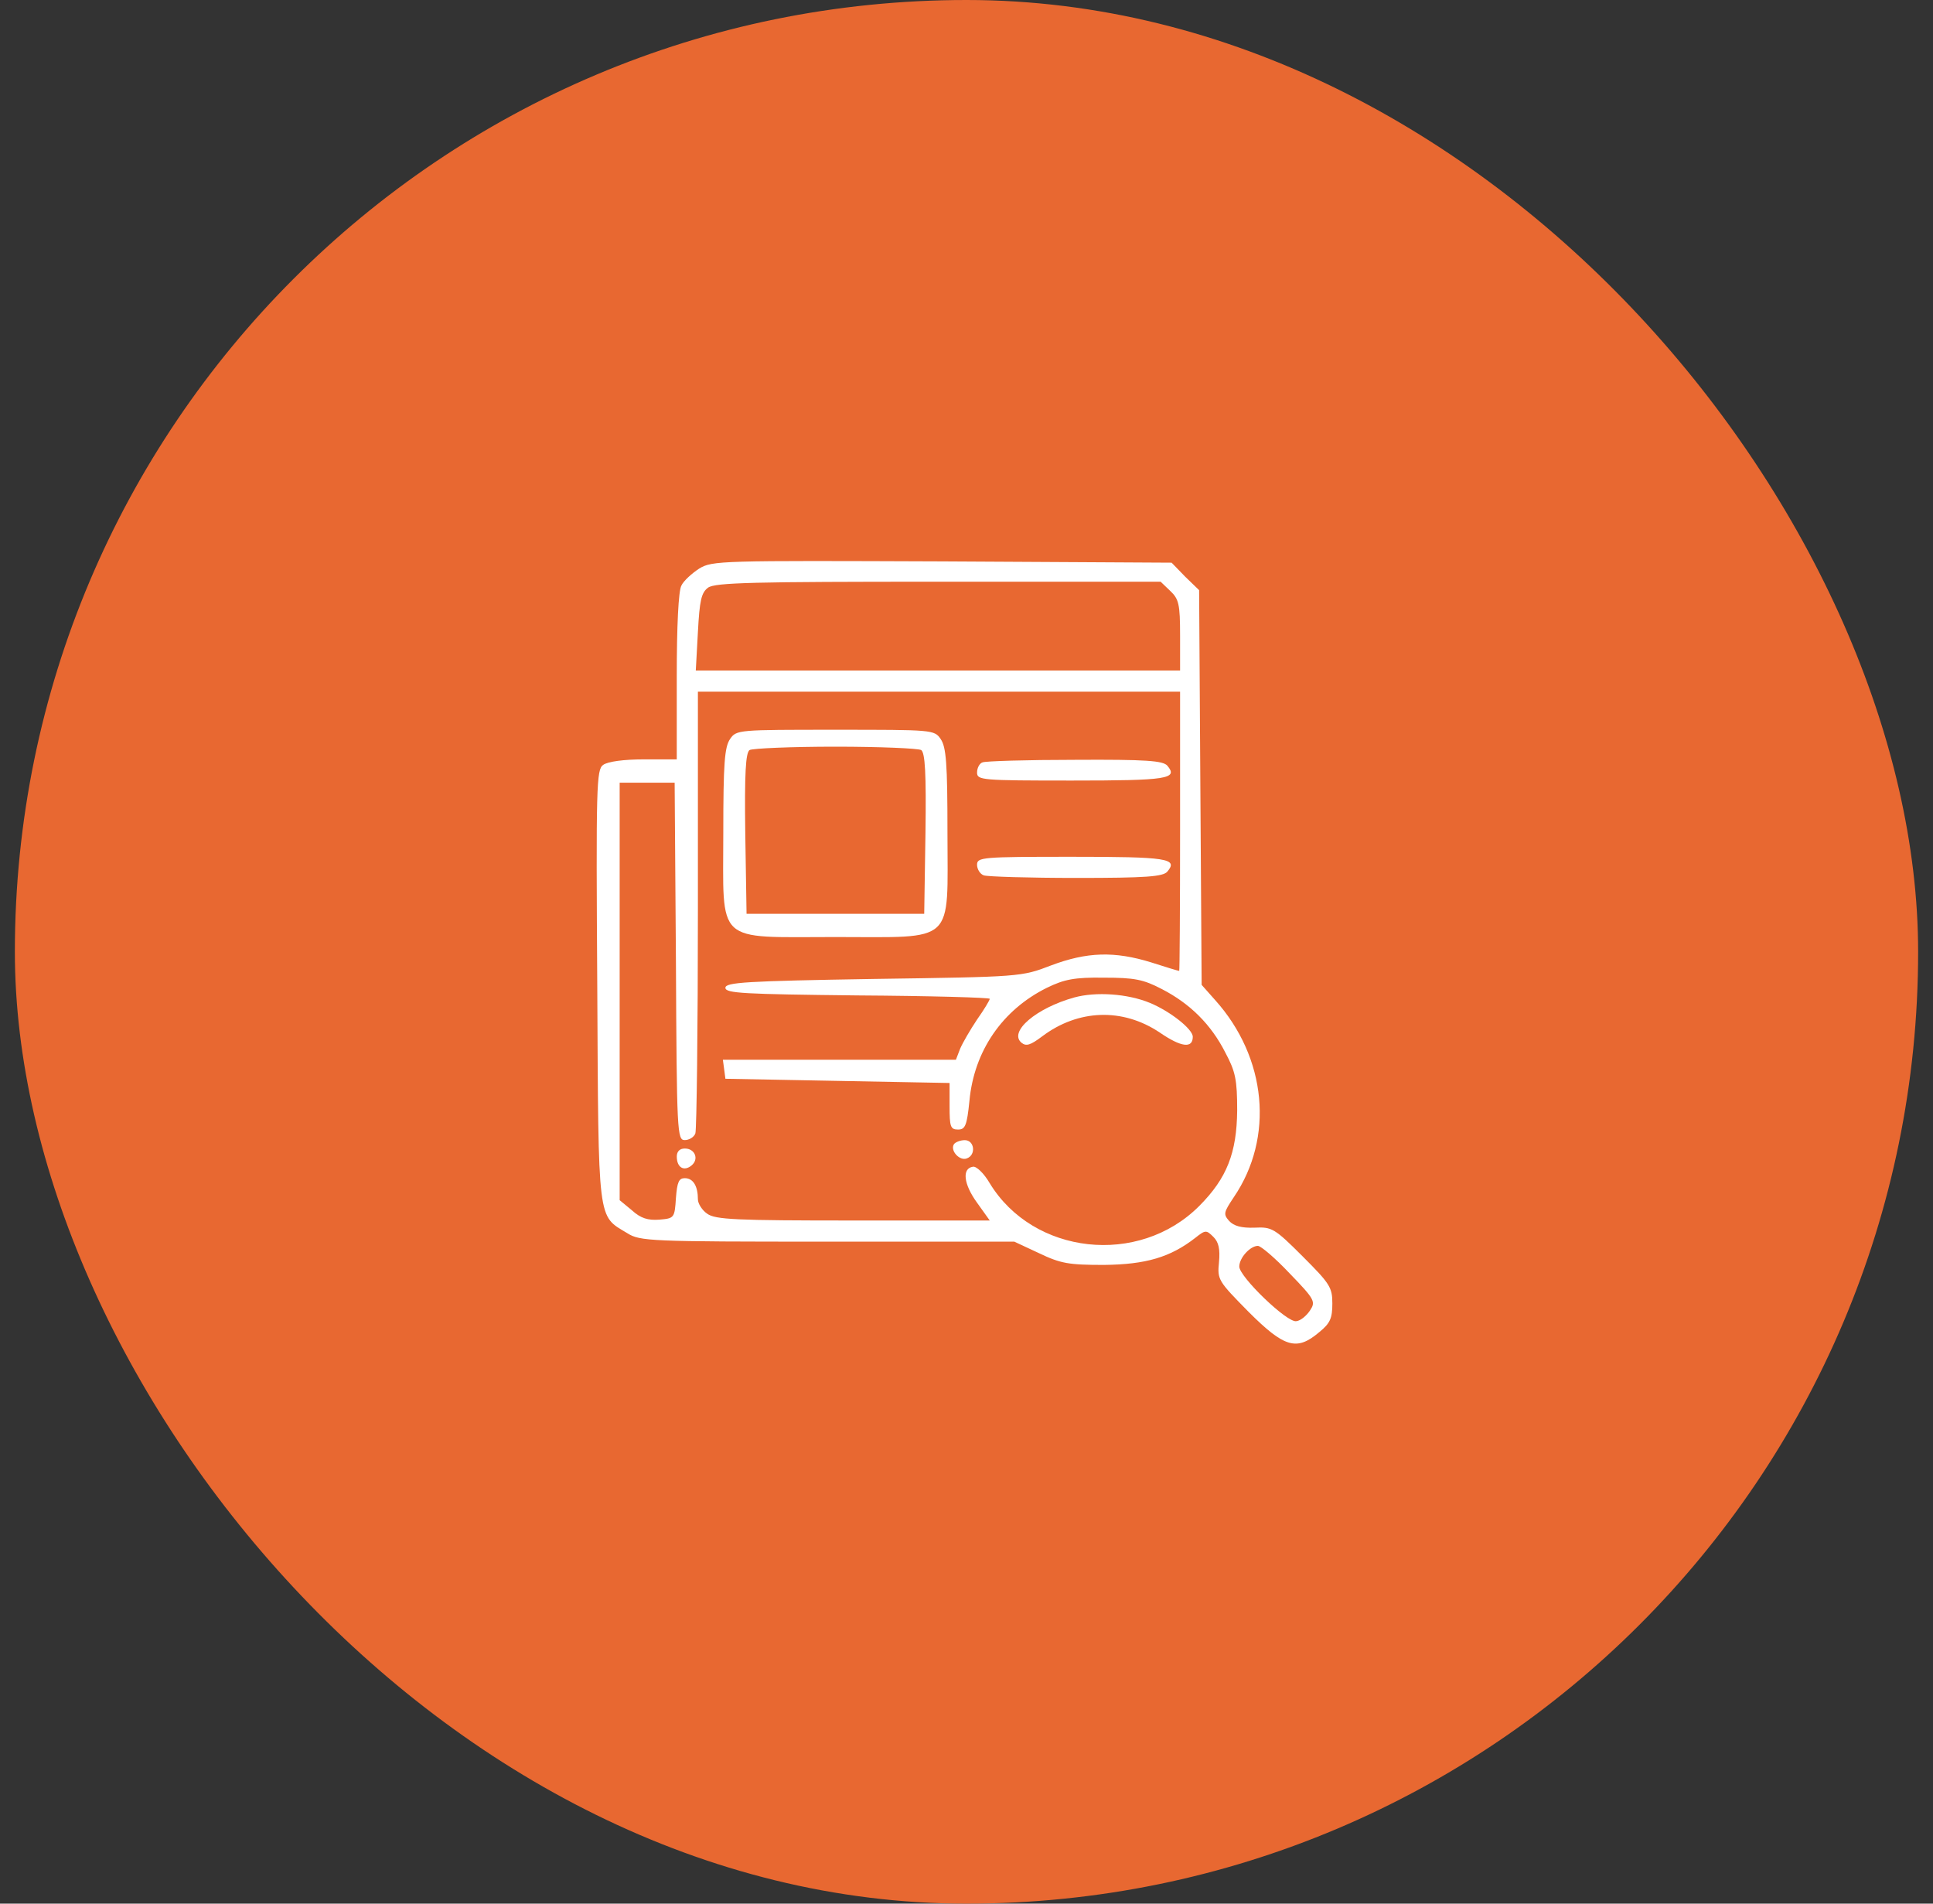 <svg width="65" height="64" viewBox="0 0 65 64" fill="none" xmlns="http://www.w3.org/2000/svg">
<rect x="0" y="0" width="65" height="64" fill="#333333" stroke="none"/>
<rect x="0.5" width="64" height="64" rx="32" fill="#E86831"/>
<path d="M23.511 19.116C23.269 19.273 22.985 19.529 22.914 19.685C22.814 19.856 22.757 21.05 22.757 22.743V25.53H21.648C20.98 25.53 20.439 25.602 20.283 25.715C20.055 25.872 20.041 26.398 20.084 33.154C20.126 41.203 20.084 40.848 21.093 41.459C21.52 41.73 21.861 41.744 27.82 41.744H34.107L34.931 42.128C35.671 42.483 35.941 42.526 37.122 42.526C38.53 42.512 39.355 42.27 40.194 41.616C40.535 41.346 40.563 41.346 40.805 41.587C40.976 41.758 41.033 41.986 40.99 42.441C40.933 43.024 40.962 43.066 41.986 44.105C43.195 45.313 43.607 45.427 44.361 44.787C44.731 44.489 44.802 44.318 44.802 43.82C44.802 43.28 44.716 43.152 43.806 42.242C42.853 41.289 42.768 41.246 42.185 41.274C41.744 41.289 41.488 41.218 41.331 41.047C41.132 40.819 41.147 40.762 41.488 40.25C42.853 38.245 42.597 35.557 40.862 33.623L40.407 33.111L40.364 26.483L40.322 19.841L39.852 19.386L39.397 18.917L31.675 18.874C24.236 18.846 23.952 18.846 23.511 19.116ZM39.355 19.87C39.639 20.14 39.682 20.311 39.682 21.363V22.544H31.547H23.397L23.468 21.25C23.525 20.183 23.582 19.927 23.81 19.756C24.052 19.585 25.346 19.557 31.561 19.557H39.028L39.355 19.87ZM39.682 27.948C39.682 30.522 39.667 32.642 39.653 32.642C39.625 32.642 39.198 32.514 38.715 32.357C37.477 31.973 36.553 32.002 35.344 32.457C34.348 32.841 34.32 32.841 29.371 32.912C25.076 32.983 24.393 33.026 24.393 33.21C24.393 33.395 25.004 33.424 28.844 33.466C31.276 33.481 33.282 33.538 33.282 33.58C33.282 33.623 33.097 33.936 32.855 34.277C32.627 34.618 32.371 35.059 32.286 35.258L32.144 35.628H28.233H24.308L24.35 35.941L24.393 36.268L28.162 36.339L31.931 36.41V37.193C31.931 37.875 31.959 37.975 32.215 37.975C32.457 37.975 32.514 37.847 32.599 37.008C32.755 35.33 33.708 33.95 35.202 33.21C35.785 32.926 36.126 32.855 37.122 32.869C38.146 32.869 38.444 32.926 39.07 33.253C40.009 33.737 40.72 34.434 41.203 35.386C41.545 36.026 41.602 36.297 41.602 37.335C41.587 38.757 41.26 39.61 40.322 40.549C38.288 42.583 34.747 42.185 33.282 39.781C33.083 39.44 32.827 39.198 32.713 39.226C32.343 39.283 32.4 39.809 32.855 40.435L33.282 41.033H28.688C24.763 41.033 24.052 41.004 23.781 40.805C23.611 40.691 23.468 40.464 23.468 40.322C23.468 39.881 23.312 39.61 23.027 39.61C22.828 39.61 22.771 39.738 22.729 40.279C22.686 40.947 22.672 40.962 22.174 41.004C21.79 41.033 21.548 40.962 21.25 40.691L20.837 40.35V33.324V26.313H21.762H22.686L22.729 32.314C22.757 38.103 22.771 38.33 23.027 38.33C23.17 38.33 23.34 38.231 23.383 38.103C23.426 37.975 23.468 34.59 23.468 30.565V23.255H31.575H39.682V27.948ZM43.365 42.81C44.219 43.692 44.247 43.763 44.048 44.062C43.934 44.233 43.735 44.403 43.593 44.417C43.294 44.489 41.673 42.924 41.673 42.583C41.673 42.284 42.043 41.886 42.299 41.886C42.398 41.886 42.882 42.298 43.365 42.81Z" fill="white"/>
<path d="M24.549 24.847C24.365 25.117 24.322 25.658 24.322 27.99C24.322 31.787 24.009 31.503 28.091 31.503C32.173 31.503 31.86 31.787 31.86 27.99C31.86 25.658 31.817 25.117 31.632 24.847C31.419 24.534 31.362 24.534 28.091 24.534C24.82 24.534 24.763 24.534 24.549 24.847ZM30.978 25.217C31.106 25.316 31.149 25.971 31.12 28.033L31.078 30.721H28.091H25.104L25.061 28.033C25.033 25.971 25.076 25.316 25.204 25.217C25.303 25.16 26.612 25.103 28.091 25.103C29.584 25.103 30.878 25.16 30.978 25.217Z" fill="white"/>
<path d="M33.04 25.631C32.941 25.659 32.855 25.816 32.855 25.972C32.855 26.228 32.998 26.242 36.041 26.242C39.255 26.242 39.625 26.185 39.255 25.744C39.113 25.574 38.544 25.531 36.141 25.545C34.534 25.545 33.126 25.588 33.04 25.631Z" fill="white"/>
<path d="M32.855 29.075C32.855 29.217 32.955 29.388 33.083 29.43C33.211 29.473 34.605 29.516 36.198 29.516C38.544 29.516 39.113 29.473 39.255 29.302C39.625 28.861 39.255 28.805 36.041 28.805C33.012 28.805 32.855 28.819 32.855 29.075Z" fill="white"/>
<path d="M36.126 33.534C34.846 33.889 33.908 34.686 34.349 35.056C34.505 35.184 34.647 35.141 35.045 34.842C36.254 33.932 37.748 33.875 38.999 34.714C39.725 35.212 40.109 35.255 40.109 34.856C40.109 34.6 39.355 34.003 38.672 33.719C37.918 33.406 36.852 33.335 36.126 33.534Z" fill="white"/>
<path d="M32.074 38.474C31.946 38.688 32.273 39.043 32.514 38.944C32.827 38.83 32.77 38.332 32.443 38.332C32.287 38.332 32.116 38.403 32.074 38.474Z" fill="white"/>
<path d="M22.758 38.883C22.758 39.253 23 39.395 23.256 39.181C23.512 38.968 23.369 38.613 23.028 38.613C22.857 38.613 22.758 38.712 22.758 38.883Z" fill="white"/>
</svg>
